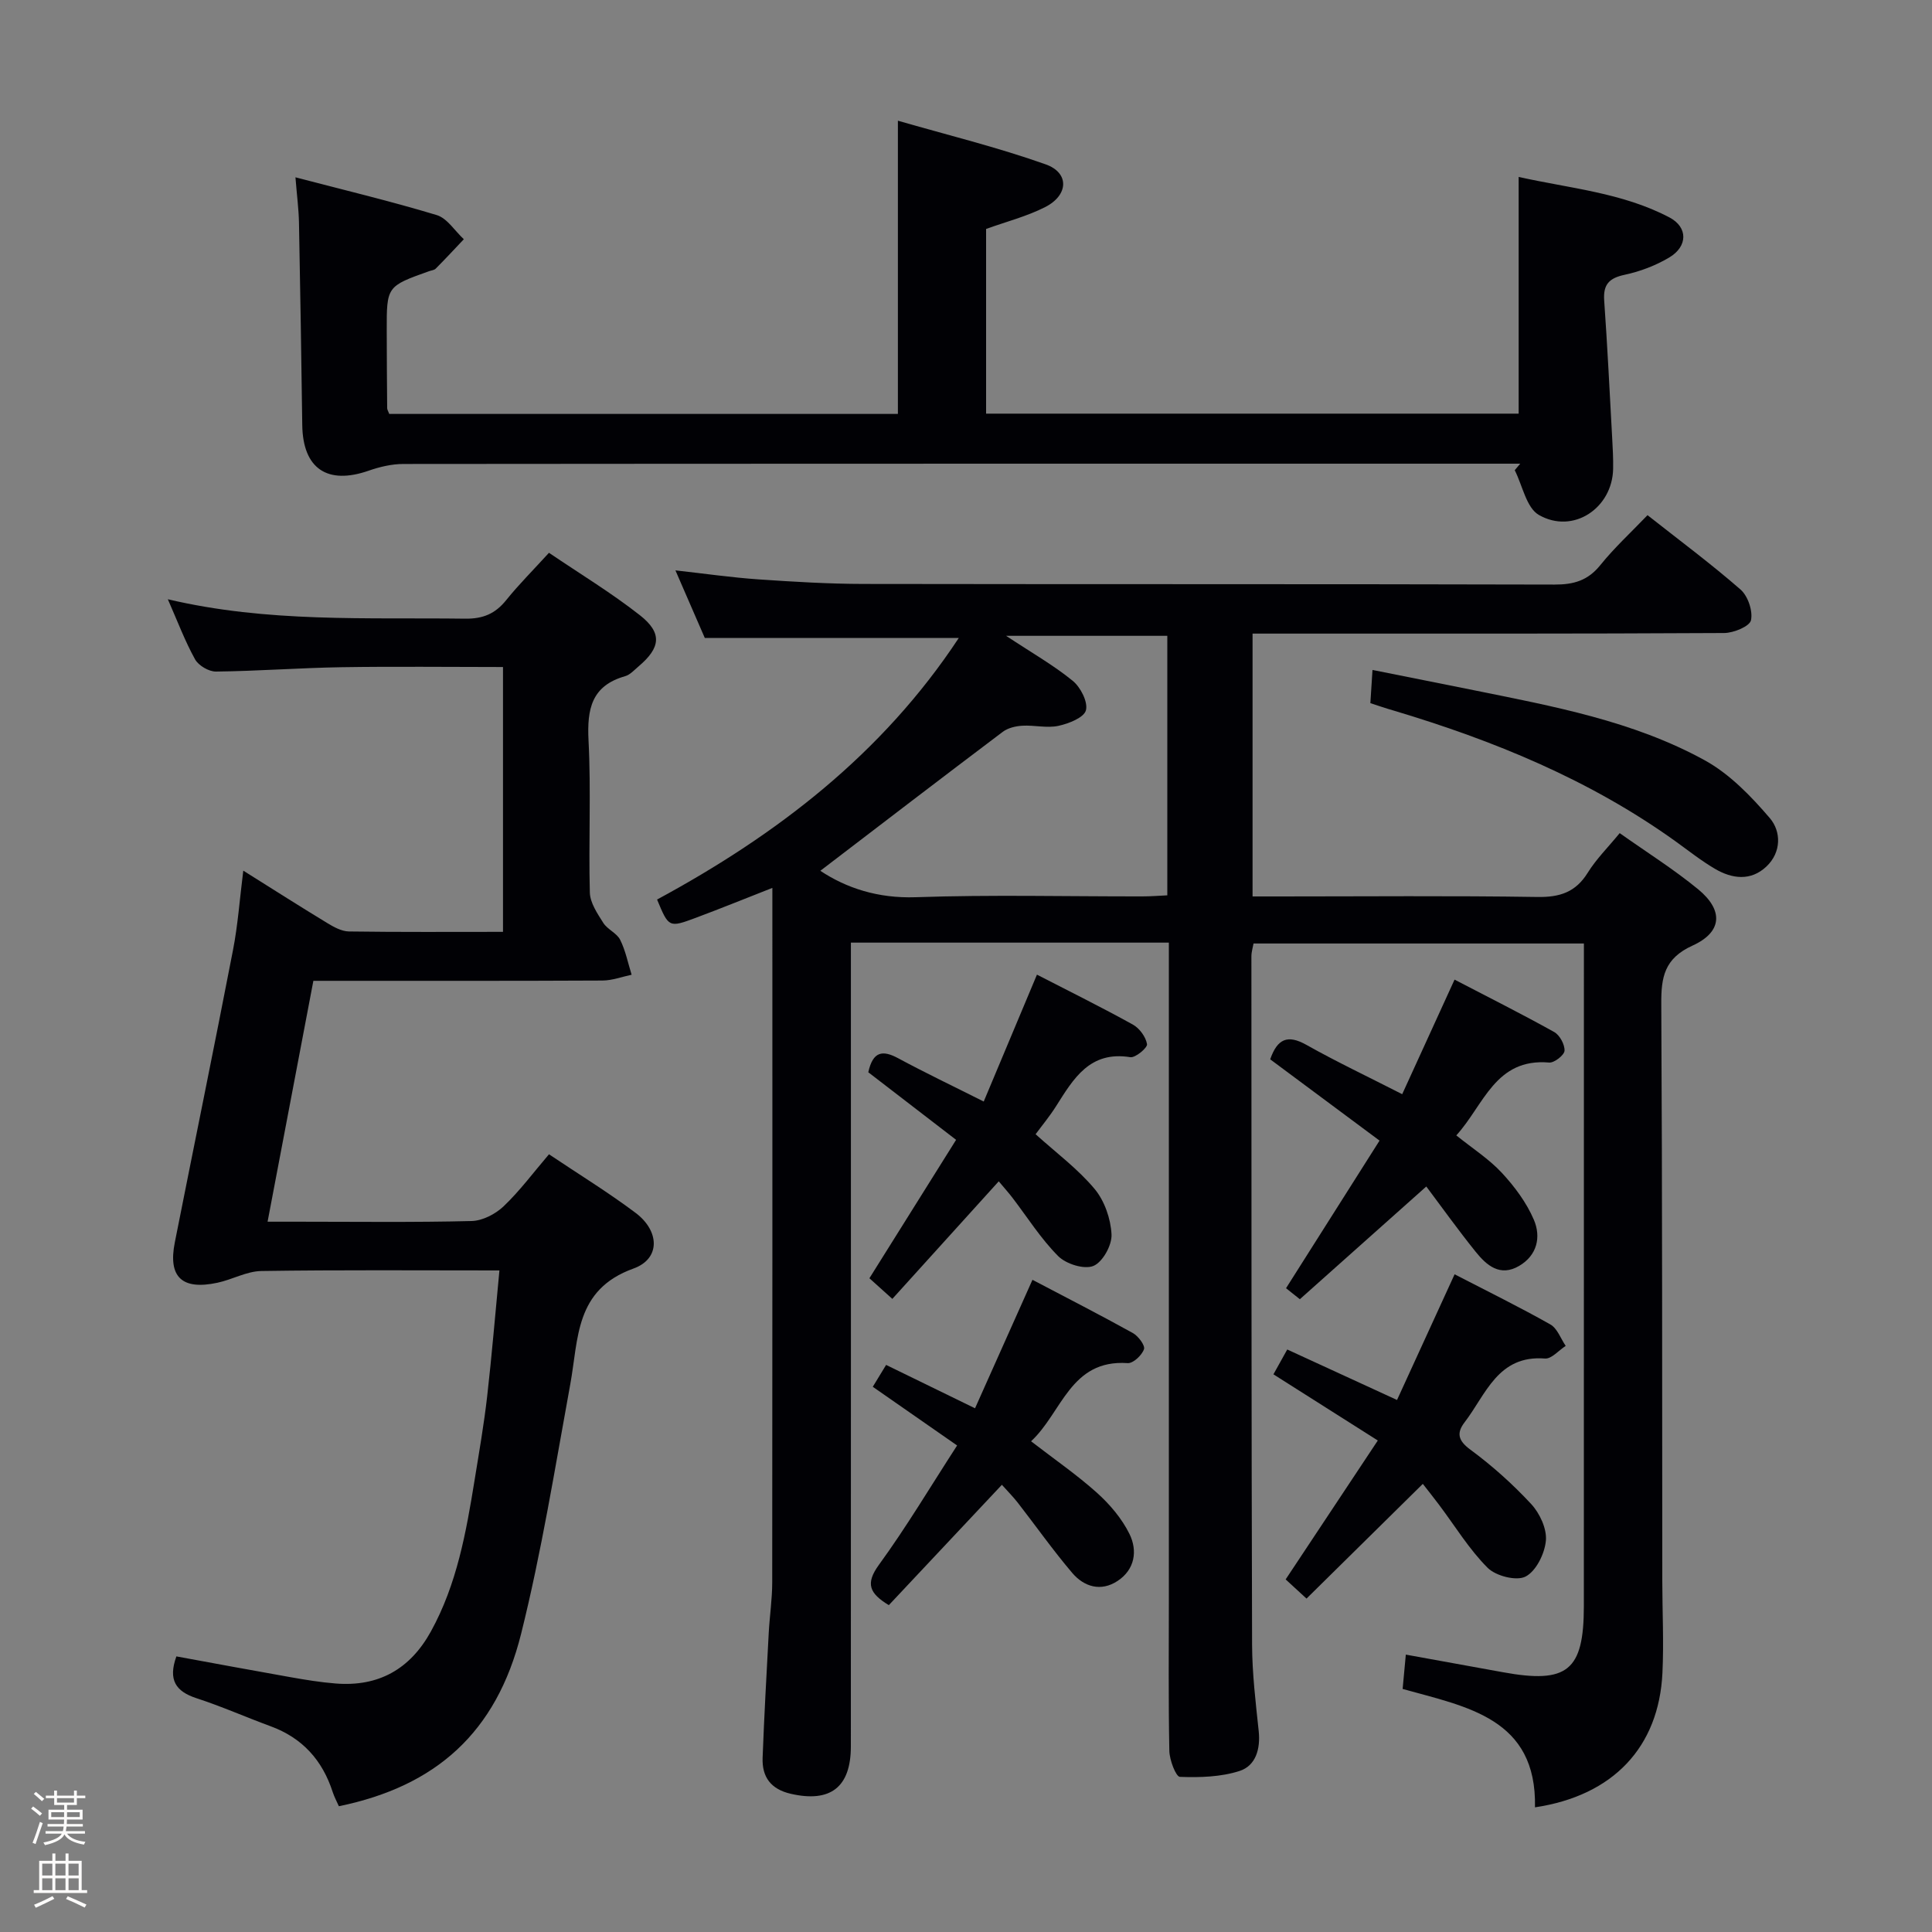 <svg enable-background="new 0 0 400 400" viewBox="0 0 400 400" xmlns="http://www.w3.org/2000/svg"><rect x="0" y="0" width="400" height="400" fill="#808080" stroke="none"/><path d="m6.44 374.46.42-.45c.65.47 1.27.95 1.85 1.44l-.45.49c-.65-.56-1.25-1.06-1.82-1.48m.93 7.33-.63-.26c.55-1.36 1.05-2.8 1.52-4.33.19.1.38.19.59.27-.46 1.29-.95 2.73-1.48 4.32m-.38-10.38.44-.42c.43.34 1.01.82 1.74 1.44l-.49.49c-.53-.51-1.09-1.01-1.69-1.51m2.5.35h1.72v-1.04h.59v1.04h3.52v-1.04h.59v1.04h1.75v.53h-1.75v1.42h-2.03v.97h3.22v2.03h-3.24c0 .35-.01.66-.03.93h3.32v.53h-3.37c-.03.27-.08.58-.15.94h3.96v.53h-3.71c.67.92 1.93 1.48 3.79 1.68-.13.24-.23.44-.29.59-2.13-.38-3.48-1.08-4.04-2.12-.43.97-1.77 1.72-4.03 2.23-.09-.19-.2-.37-.33-.55 2.1-.42 3.37-1.03 3.81-1.83h-3.36v-.53h3.58c.08-.29.13-.61.16-.94h-3.33v-.53h3.39c.02-.27.04-.58.04-.93h-3.23v-2.03h3.25v-.97h-2.07v-1.42h-1.73zm1.12 3.44v1h2.65c.01-.3.02-.44.01-.4v-.25-.35zm1.19-2h3.52v-.91h-3.52zm4.71 2h-2.63v.59c0 .15-.01.28-.01.4h2.64z" fill="#fcfbfa"/><path d="m13.56 383.74h.63v1.52h2.72v6.07h1.13v.6h-11.06v-.6h1.13v-6.07h2.73v-1.52h.63v1.52h2.1v-1.52zm-2.69 8.83.38.56c-1.24.63-2.53 1.25-3.85 1.85-.1-.21-.21-.42-.34-.63 1.36-.55 2.63-1.15 3.81-1.78m-2.13-4.27h2.1v-2.45h-2.1zm0 3.04h2.1v-2.46h-2.1zm2.72-3.04h2.1v-2.45h-2.1zm0 3.04h2.1v-2.46h-2.1zm6.07 3.6c-1.41-.71-2.7-1.3-3.86-1.78l.35-.56c1.45.62 2.75 1.19 3.88 1.72zm-1.25-9.09h-2.1v2.45h2.1zm-2.09 5.49h2.1v-2.46h-2.1z" fill="#fcfbfa"/><g fill="#010105"><path d="m242 195.16c-22.18 0-43.64 0-65.83 0v5.95c0 53.49.01 106.99-.01 160.48 0 8.46-4.26 11.67-12.42 9.8-4.14-.95-5.99-3.46-5.85-7.44.32-8.64.81-17.28 1.27-25.91.19-3.49.72-6.96.72-10.45.05-46.66.03-93.32.03-139.98 0-.99 0-1.99 0-3.78-5.58 2.19-10.7 4.27-15.87 6.2-5.56 2.07-5.59 2.01-8-3.79 24.73-13.37 46.61-30.1 62.47-54.16-17.79 0-34.81 0-52.59 0-1.69-3.9-3.79-8.72-6.08-13.99 6.03.67 11.56 1.47 17.13 1.86 7.29.5 14.6.94 21.91.95 47.66.08 95.32 0 142.98.13 3.98.01 6.9-.84 9.47-4.03 2.9-3.6 6.34-6.76 9.77-10.34 6.61 5.21 13.14 10.06 19.25 15.39 1.54 1.34 2.59 4.45 2.17 6.37-.27 1.26-3.59 2.63-5.55 2.64-30.5.17-60.99.12-91.49.12-1.95 0-3.91 0-6.15 0v54.42h5.51c17.83 0 35.67-.17 53.49.11 4.64.07 7.9-1 10.4-5.03 1.73-2.79 4.13-5.17 6.61-8.19 5.56 3.94 11.17 7.46 16.25 11.63 5.26 4.33 5.02 8.84-1.16 11.65-5.87 2.67-6.52 6.56-6.48 12.12.22 39.83.17 79.66.21 119.48.01 6.33.33 12.67.03 18.98-.73 15.34-10.17 25.42-26.39 27.84.4-18.46-14.11-20.8-27.4-24.51.22-2.38.42-4.49.66-7.11 6.84 1.24 13.46 2.43 20.07 3.64 13.38 2.45 16.78-.29 16.79-13.65.01-43.99.01-87.99.01-131.98 0-1.64 0-3.28 0-5.24-22.94 0-45.52 0-68.4 0-.14.81-.44 1.74-.44 2.67.01 47.49 0 94.99.14 142.48.02 5.97.74 11.95 1.37 17.9.39 3.71-.6 7.18-3.96 8.27-3.87 1.25-8.23 1.37-12.35 1.22-.83-.03-2.15-3.48-2.19-5.37-.21-10.49-.1-21-.1-31.49 0-43.16 0-86.32 0-129.49 0-1.98 0-3.95 0-6.37zm-72.16-14.87c5.41 3.59 11.95 5.73 19.72 5.47 15.62-.54 31.27-.15 46.91-.17 1.76 0 3.52-.14 5.21-.22 0-18.29 0-36.02 0-53.73-10.93 0-21.53 0-33.38 0 5.35 3.54 9.84 6.09 13.79 9.31 1.63 1.33 3.19 4.38 2.74 6.11-.4 1.51-3.56 2.76-5.7 3.22-2.37.51-4.96-.17-7.44-.03-1.39.08-2.99.45-4.07 1.26-12.68 9.56-25.29 19.23-37.78 28.78z"/><path d="m103.4 263.03c-17.05 0-33.18-.13-49.3.12-3.04.05-6.02 1.78-9.09 2.43-7.34 1.57-10.24-1.19-8.82-8.34 4-20.18 8.14-40.34 12.05-60.54 1.01-5.19 1.38-10.51 2.13-16.44 5.93 3.72 11.61 7.34 17.37 10.84 1.36.83 2.98 1.72 4.49 1.75 10.49.15 20.98.08 31.91.08 0-18.28 0-36.31 0-54.83-11.26 0-22.38-.14-33.49.04-8.64.14-17.28.8-25.93.9-1.48.02-3.62-1.24-4.34-2.54-2.08-3.75-3.6-7.81-5.63-12.43 20.68 4.88 41.14 3.75 61.53 4.02 3.72.05 6.26-1.02 8.53-3.85 2.6-3.23 5.55-6.17 8.85-9.79 6.36 4.32 12.88 8.26 18.83 12.93 4.68 3.68 4.28 6.72-.26 10.57-.89.75-1.76 1.75-2.81 2.05-6.98 1.98-7.9 6.84-7.57 13.32.54 10.47-.01 20.99.27 31.48.06 2.13 1.57 4.35 2.79 6.28.86 1.36 2.79 2.1 3.49 3.5 1.12 2.25 1.61 4.8 2.37 7.23-2.01.42-4.02 1.19-6.04 1.2-18 .09-35.99.06-53.99.06-1.82 0-3.64 0-5.86 0-3.14 16.52-6.23 32.77-9.48 49.87h6.26c12 0 24 .16 35.99-.14 2.26-.06 4.93-1.44 6.62-3.05 3.34-3.18 6.13-6.95 9.39-10.77 6.12 4.11 12.23 7.85 17.93 12.13 4.99 3.75 5.2 9.5-.44 11.53-12.15 4.37-11.35 14.48-13.08 23.95-3.16 17.29-5.94 34.69-10.19 51.71-5.1 20.39-17.61 31.53-37.72 35.66-.41-.93-.94-1.9-1.28-2.94-2.13-6.59-6.28-11.21-12.86-13.62-5.14-1.89-10.16-4.12-15.36-5.81-4.27-1.4-5.9-3.78-4.14-8.65 7.8 1.43 15.69 2.9 23.61 4.3 3.1.55 6.23 1.06 9.36 1.31 8.88.71 15.41-2.96 19.72-10.77 5.4-9.79 7.31-20.58 9.06-31.41.93-5.74 1.93-11.48 2.59-17.25.96-8.42 1.66-16.86 2.54-26.09z"/><path d="m314.42 85.64c0-16.39 0-32.33 0-49.01 10.49 2.36 21.41 3.23 31.21 8.38 3.88 2.04 3.82 6.01-.03 8.3-2.81 1.67-6.03 2.9-9.23 3.58-3.22.69-4.47 2-4.24 5.32.67 9.45 1.13 18.92 1.65 28.38.12 2.16.24 4.32.2 6.48-.15 8.15-8.3 13.61-15.38 9.54-2.58-1.49-3.38-6.08-4.99-9.26.38-.45.76-.9 1.14-1.35-1.76 0-3.51 0-5.27 0-75.32 0-150.64-.01-225.96.06-2.4 0-4.9.59-7.19 1.39-8.57 2.99-13.63-.44-13.75-9.45-.19-13.98-.41-27.96-.68-41.94-.06-2.8-.43-5.59-.73-9.35 9.96 2.61 19.69 4.93 29.25 7.82 2.17.66 3.75 3.28 5.61 5-1.93 2.04-3.84 4.1-5.82 6.09-.32.32-.91.36-1.38.53-8.77 3.13-8.78 3.13-8.76 12.37.01 5.33.04 10.66.09 15.99 0 .3.21.6.43 1.19h105.31c0-19.8 0-39.64 0-60.71 10.17 2.94 20.57 5.48 30.6 9.04 4.94 1.76 4.74 6.38-.12 8.85-3.8 1.93-8.03 3.01-12.22 4.52v38.24z"/><path d="m301.16 263.83c6.9 3.57 13.47 6.79 19.82 10.38 1.44.81 2.14 2.92 3.18 4.44-1.43.92-2.93 2.72-4.28 2.62-9.78-.77-12.23 7.45-16.65 13.2-1.68 2.19-1.39 3.77 1.2 5.67 4.52 3.33 8.77 7.14 12.59 11.26 1.77 1.91 3.26 5.11 3.04 7.56-.24 2.7-2.02 6.32-4.21 7.45-1.89.98-6.16-.12-7.85-1.81-3.84-3.84-6.73-8.62-10.03-13.01-1.18-1.57-2.41-3.11-3.39-4.37-8.09 7.98-15.96 15.73-24.08 23.75-1.88-1.73-3.18-2.93-4.32-3.97 6.31-9.5 12.45-18.77 19.08-28.76-7.37-4.67-14.32-9.08-21.61-13.7.87-1.57 1.72-3.1 2.86-5.14 7.37 3.39 14.65 6.73 22.73 10.45 4.03-8.8 7.87-17.17 11.92-26.02z"/><path d="m295.3 245.65c-8.84 7.88-17.27 15.4-26.18 23.34-.29-.23-1.52-1.21-2.86-2.28 6.43-10.15 12.71-20.07 19.36-30.56-7.75-5.76-15.16-11.27-22.64-16.83 1.49-4.26 3.6-5.18 7.5-2.99 6.22 3.5 12.69 6.56 19.83 10.21 3.52-7.69 7.06-15.45 10.84-23.72 6.96 3.62 13.88 7.09 20.63 10.85 1.15.64 2.2 2.59 2.14 3.87-.05.91-2.13 2.54-3.18 2.45-11.19-.97-13.52 8.83-19.23 15.08 3.38 2.72 6.77 4.89 9.42 7.74 2.65 2.86 5.12 6.17 6.64 9.73 1.51 3.53.72 7.35-3.06 9.56-3.94 2.3-6.72-.11-8.98-2.92-3.72-4.62-7.17-9.46-10.23-13.53z"/><path d="m207.43 307.41c-7.91 8.43-15.62 16.63-23.41 24.92-4.01-2.45-4.91-4.43-2.03-8.38 5.66-7.77 10.59-16.07 16.17-24.68-5.91-4.11-11.45-7.96-17.46-12.15.86-1.41 1.75-2.88 2.76-4.53 6.09 2.97 11.89 5.8 18.41 8.98 3.97-8.87 7.84-17.55 11.89-26.6 7.06 3.71 13.98 7.25 20.78 11.02 1.12.62 2.58 2.56 2.31 3.35-.43 1.25-2.25 2.96-3.38 2.88-11.88-.82-13.59 10.26-20 16.18 4.83 3.73 9.49 6.94 13.66 10.68 2.66 2.39 5.14 5.32 6.71 8.5 1.72 3.48 1.13 7.38-2.46 9.74-3.44 2.27-6.93 1.23-9.4-1.68-3.97-4.67-7.52-9.71-11.29-14.56-.99-1.26-2.14-2.41-3.26-3.67z"/><path d="m184.75 268.92c-2.75-2.47-3.72-3.34-4.75-4.27 5.98-9.54 11.87-18.95 17.95-28.66-6.25-4.81-12.27-9.44-18.18-13.99.96-4.35 2.96-4.64 6.19-2.9 5.54 2.99 11.23 5.7 17.71 8.96 3.7-8.81 7.32-17.43 11.02-26.27 6.64 3.42 13.34 6.73 19.86 10.34 1.37.76 2.68 2.55 2.93 4.05.12.74-2.41 2.87-3.46 2.7-8.41-1.36-11.77 4.46-15.38 10.16-1.32 2.09-2.91 4-4.23 5.79 4.3 3.88 8.75 7.18 12.21 11.32 2.06 2.46 3.35 6.19 3.51 9.43.11 2.22-1.84 5.74-3.76 6.52-1.9.78-5.65-.4-7.28-2.03-3.61-3.62-6.39-8.06-9.52-12.15-.7-.92-1.48-1.77-2.79-3.34-7.34 8.1-14.54 16.07-22.03 24.34z"/><path d="m283.72 145.58c.14-2.21.27-4.16.44-6.87 7.17 1.43 14.05 2.79 20.92 4.18 16.42 3.33 33.01 6.36 47.85 14.51 5.17 2.84 9.61 7.44 13.5 11.99 2.35 2.75 2.42 7.06-.72 10.02-3.24 3.05-7.09 2.55-10.63.48-2.85-1.67-5.47-3.75-8.16-5.69-17.76-12.75-37.65-20.89-58.43-27.1-1.55-.44-3.08-.97-4.77-1.52z"/></g></svg>
